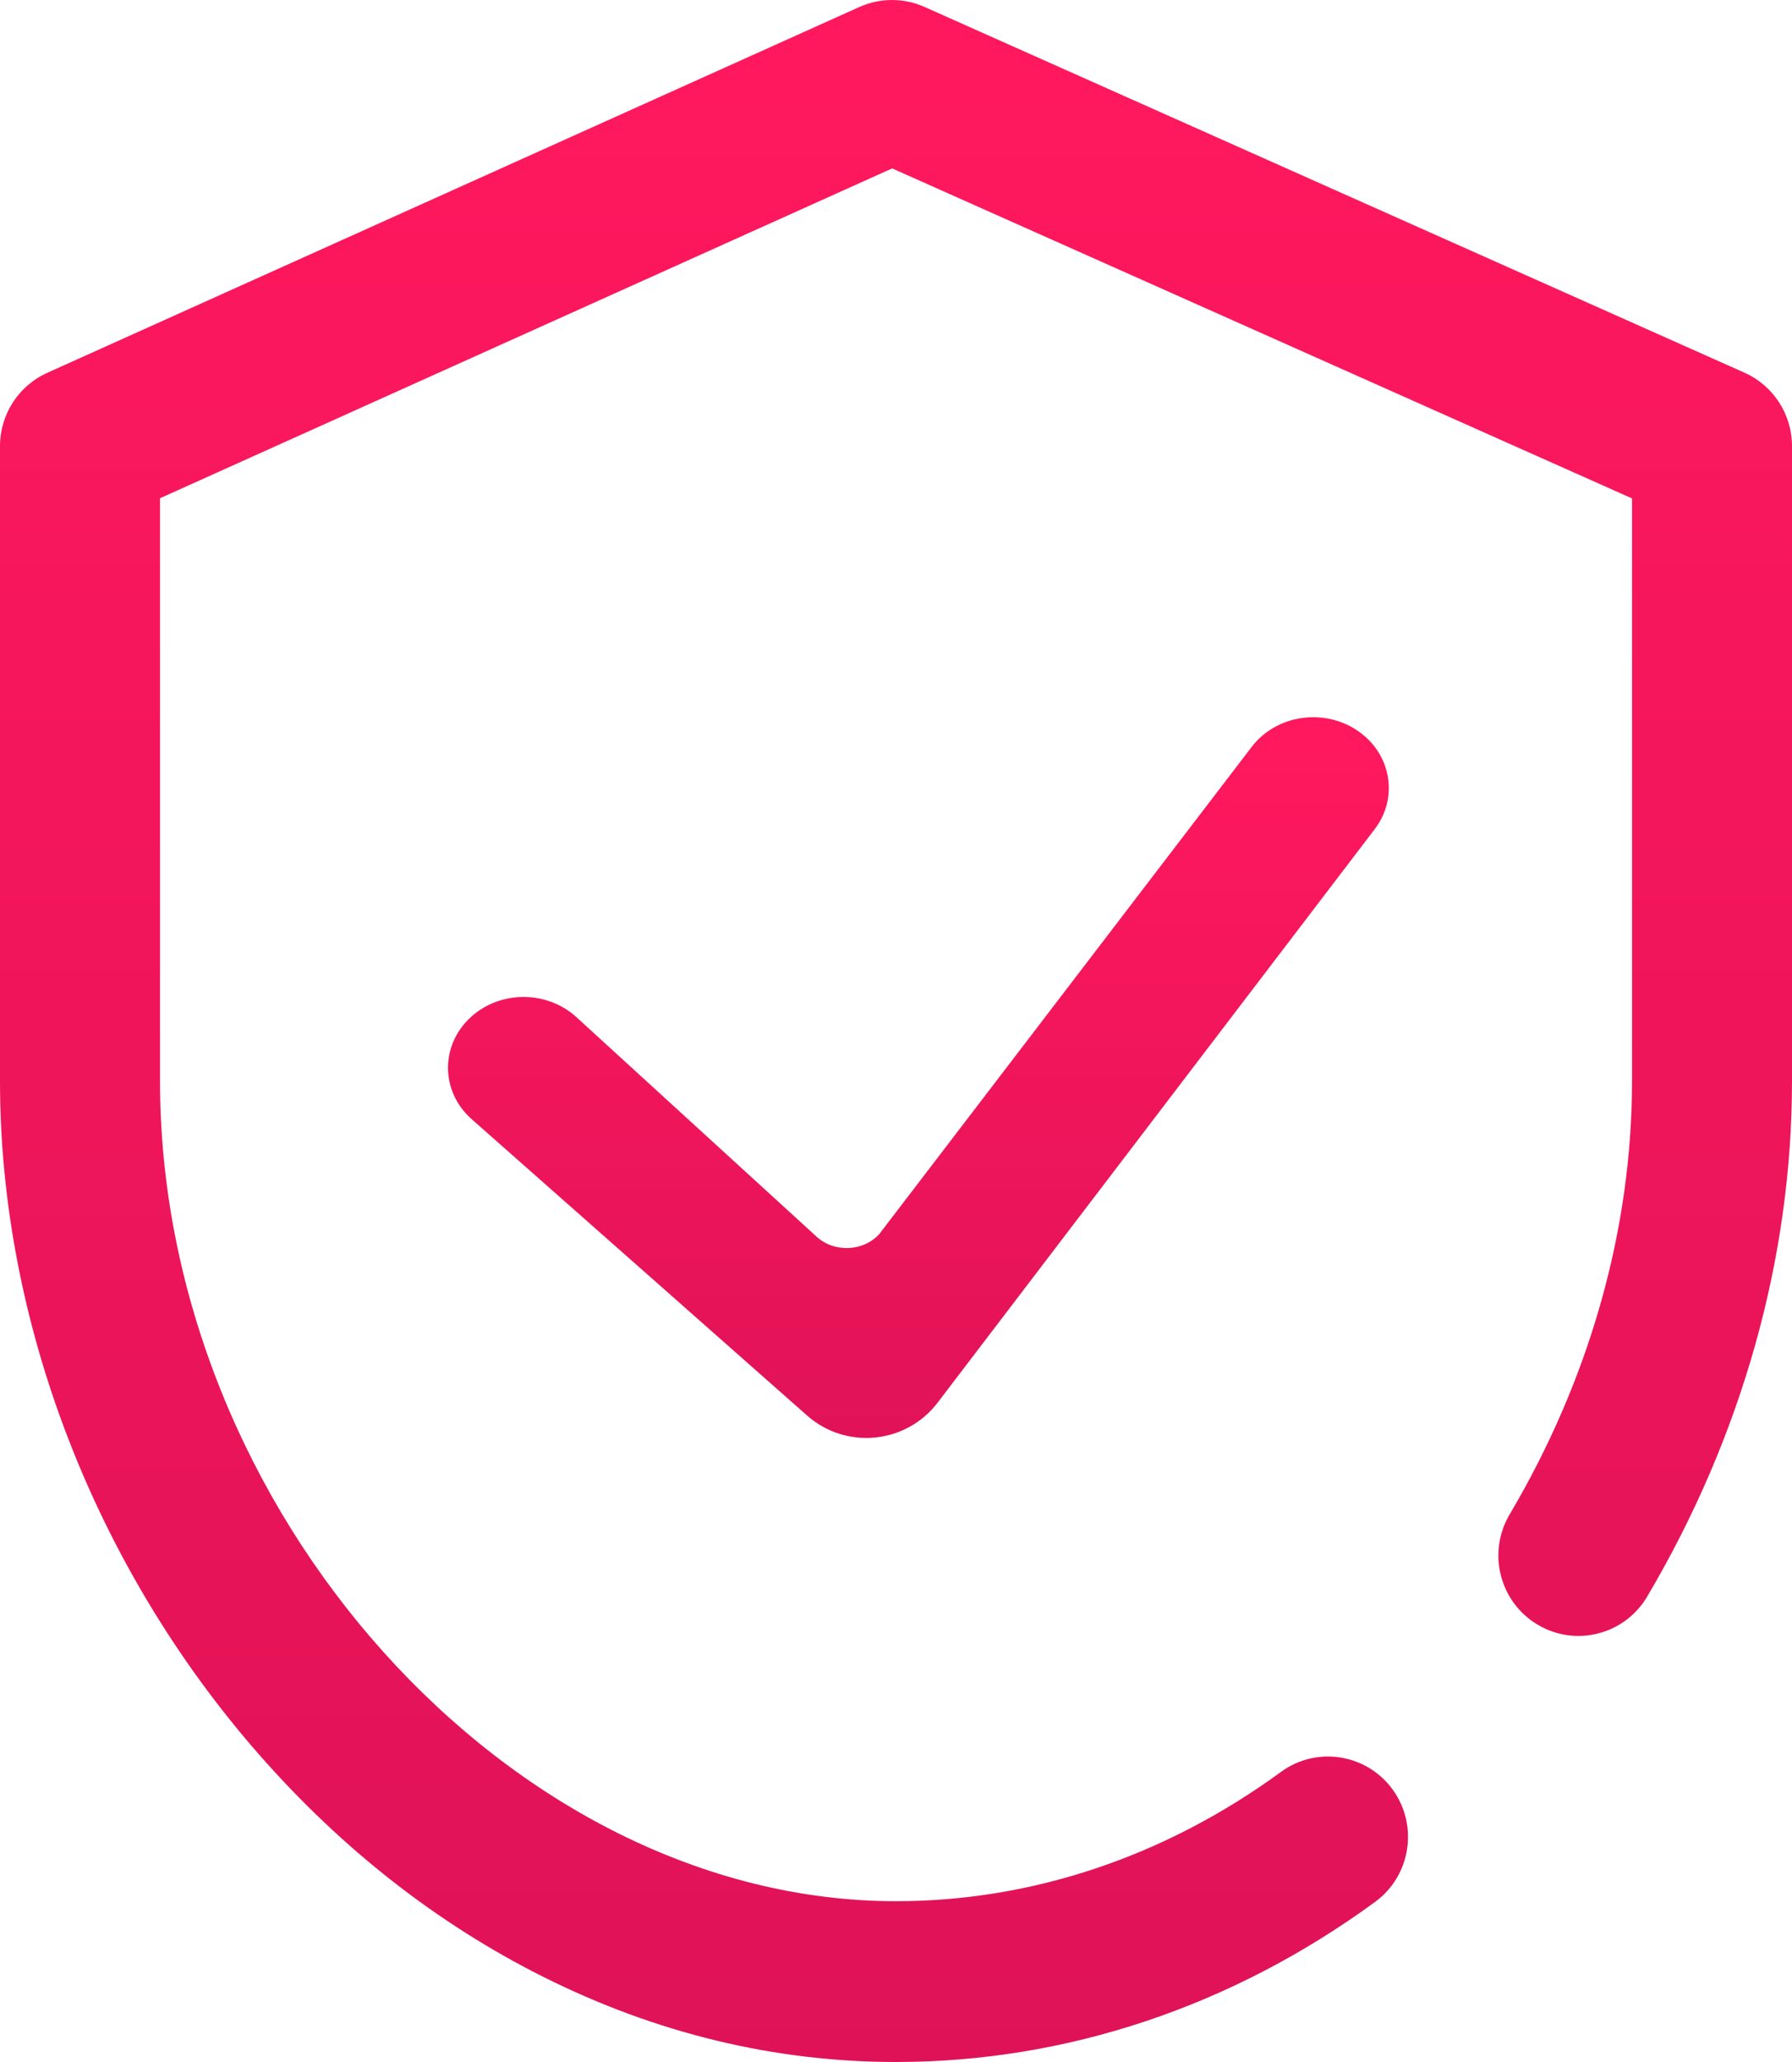 <svg width="40" height="46" viewBox="0 0 40 46" fill="none" xmlns="http://www.w3.org/2000/svg">
<path d="M38.939 8.314L20.635 0.154C20.172 -0.052 19.643 -0.051 19.18 0.157L1.055 8.317C0.413 8.606 0 9.247 0 9.953V24.121C0 29.475 2.107 34.949 5.78 39.138C7.628 41.245 9.758 42.912 12.112 44.093C14.633 45.358 17.287 46 20 46C23.799 46 27.497 44.765 30.694 42.429C31.491 41.846 31.667 40.724 31.087 39.923C30.506 39.123 29.389 38.946 28.592 39.529C26.01 41.416 23.039 42.413 20 42.413C11.402 42.413 3.572 33.694 3.572 24.121V11.115L19.914 3.757L36.429 11.119V24.121C36.429 27.423 35.484 30.765 33.697 33.785C33.193 34.637 33.472 35.737 34.32 36.243C35.168 36.749 36.263 36.469 36.767 35.618C38.882 32.044 40 28.068 40 24.121V9.953C40 9.244 39.584 8.602 38.939 8.314Z" fill="url(#paint0_linear)"/>
<path d="M27.941 16.66L19.626 27.531C19.399 27.778 19.114 27.831 18.962 27.84C18.805 27.85 18.505 27.831 18.239 27.599L12.865 22.69C12.198 22.081 11.13 22.093 10.48 22.718C9.829 23.342 9.842 24.341 10.509 24.95L18.015 31.578C18.885 32.346 20.225 32.214 20.929 31.291L30.685 18.498C31.227 17.789 31.052 16.803 30.295 16.295C29.537 15.788 28.483 15.951 27.941 16.66Z" fill="url(#paint1_linear)"/>
<defs>
<linearGradient id="paint0_linear" x1="39.384" y1="46" x2="39.384" y2="1.416" gradientUnits="userSpaceOnUse">
<stop stop-color="#DF1258"/>
<stop offset="1" stop-color="#FF185E"/>
</linearGradient>
<linearGradient id="paint1_linear" x1="30.677" y1="33" x2="30.677" y2="16.523" gradientUnits="userSpaceOnUse">
<stop stop-color="#DF1258"/>
<stop offset="1" stop-color="#FF185E"/>
</linearGradient>
</defs>
</svg>

